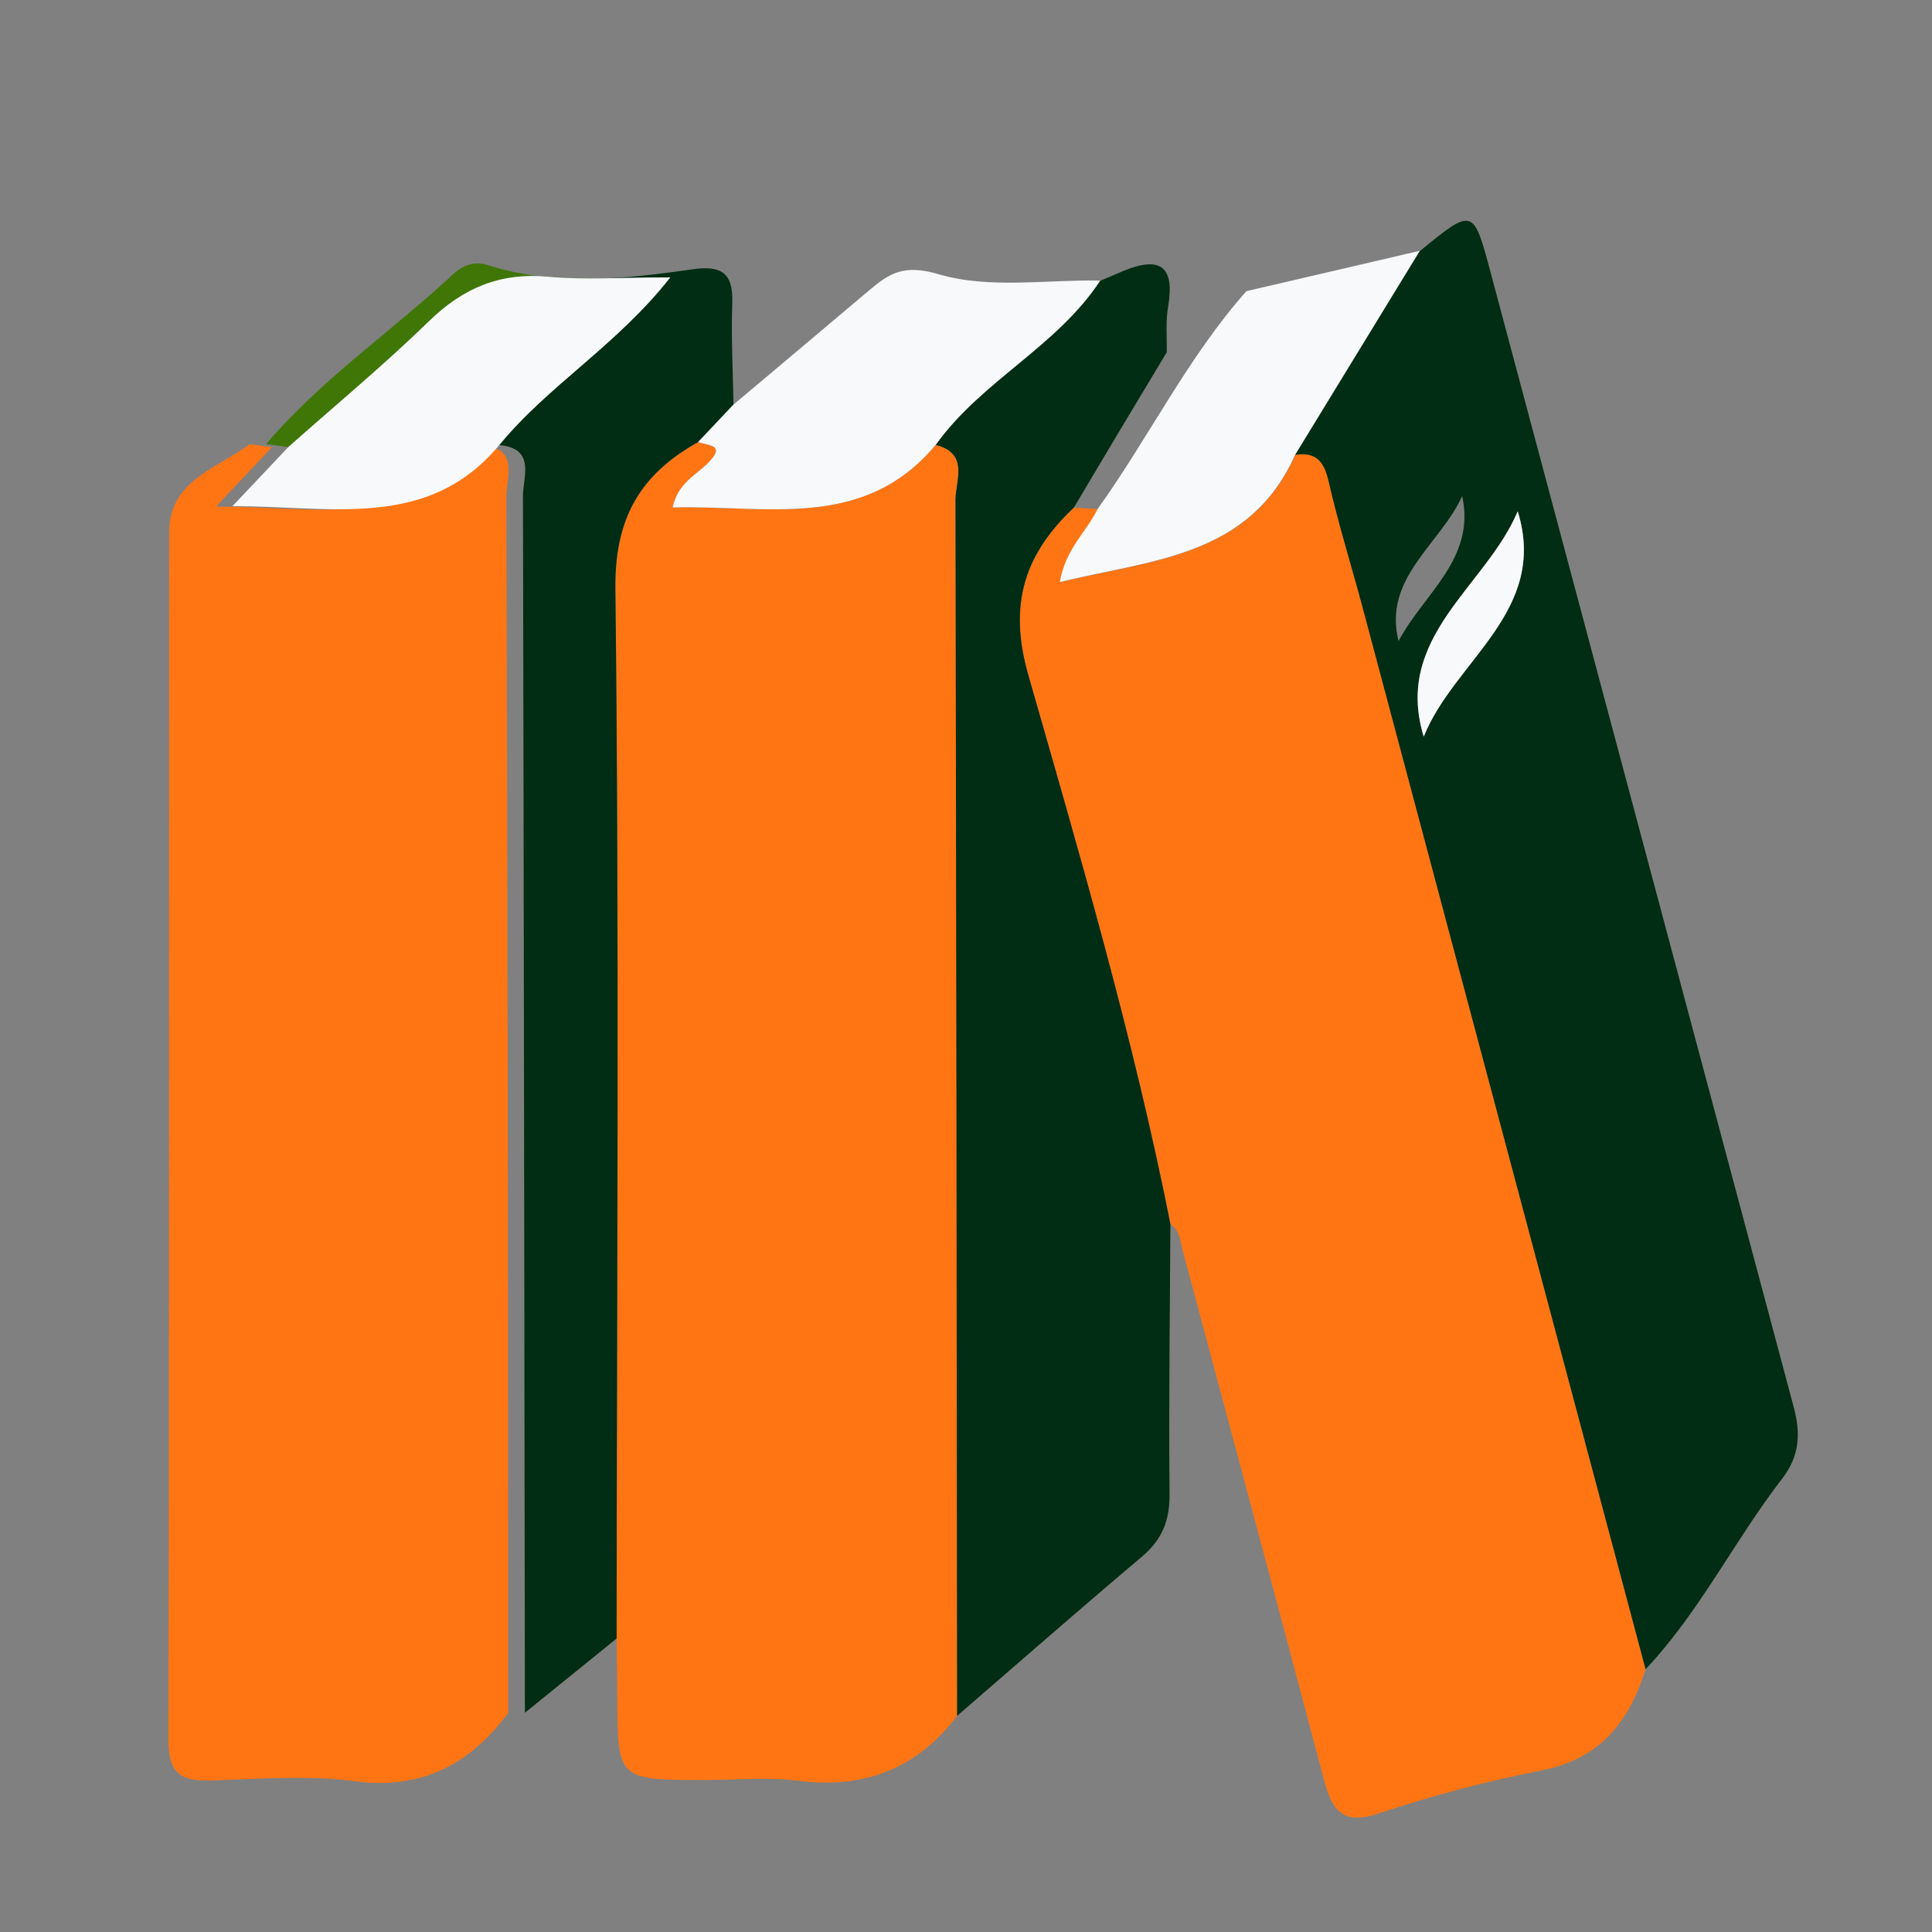 <?xml version="1.0" encoding="utf-8"?>
<!-- Generator: Adobe Illustrator 23.0.1, SVG Export Plug-In . SVG Version: 6.00 Build 0)  -->
<svg version="1.1" id="Layer_1" xmlns="http://www.w3.org/2000/svg" xmlns:xlink="http://www.w3.org/1999/xlink" x="0px" y="0px"
	 viewBox="0 0 500 500" style="enable-background:new 0 0 500 500;" xml:space="preserve">
<rect x="0" y="0" width="500" height="500" fill="#808080" stroke="none"/>
<style type="text/css">
	.st0{fill:#FFFFFF;}
	.st1{fill:#FF7514;}
	.st2{fill:#FF1900;}
	.st3{fill:#002D13;}
	.st4{fill:#5A7302;}
	.st5{fill:#00A99D;}
	.st6{fill:#3F7606;}
	.st7{fill:#F7F9FA;}
	.st8{display:none;fill:#5FDCD1;}
	.st9{display:none;fill:#F7F9FA;}
	.st10{fill:#FBAE17;}
	.st11{fill:none;stroke:#FBAE17;stroke-width:5;stroke-miterlimit:10;}
	.st12{fill:#8C0228;}
	.st13{fill:#FDFDFD;}
	.st14{fill:#E77800;}
</style>
<g>
	<path class="st1" d="M131.54,443.3c-9.95,13.29-22.29,19.94-39.7,17.68c-12.16-1.58-24.73-0.63-37.07-0.18
		c-7.51,0.23-11.17-1.49-11.17-10.13c0.23-104.26,0.09-208.57,0.18-312.83c0-13.61,12.43-16.55,20.8-22.88l5.79,0.77L55.9,131.11
		c25.59-0.09,50.68,6.28,69.04-15.82c9.49,0.86,6.1,8.27,6.1,13.16C131.36,233.33,131.5,338.32,131.54,443.3z"/>
	<path class="st1" d="M247.7,444.07c-10.49,13.79-24.19,18.99-41.42,16.77c-7.82-0.99-15.87-0.18-23.78-0.18
		c-22.7,0-22.7,0-22.74-22.06c0-4.84-0.14-9.72-0.18-14.56c0.05-90.52,0.77-181.08-0.32-271.55c-0.23-18.63,6.56-29.75,21.43-38.07
		c2.4,0.99,7.23,0.54,2.71,5.24c-3.16,3.3-8,5.24-9.36,11.71c24.32-0.68,49.46,6.1,68.09-16.23c8.77,2.17,5.11,9.31,5.11,14.24
		C247.56,234.28,247.7,339.18,247.7,444.07z"/>
	<path class="st1" d="M425.88,432c-4.2,13.38-11.57,23.06-26.49,26.09c-14.29,2.8-28.39,6.51-42.23,11.12
		c-9.68,3.3-12.39-0.5-14.56-8.73c-12.03-45.62-24.32-91.15-36.49-136.72c-0.68-2.58-0.77-5.29-3.21-6.96
		c-9.59-48.06-23.38-95.08-36.8-142.15c-5.24-18.27-0.95-31.24,11.85-43.27l6.19,0.36c-2.8,5.88-8.32,10.31-9.81,18.94
		c23.96-5.83,49.1-6.51,60.9-32.96c5.43-0.86,7.51,1.72,8.68,6.92c2.53,11.12,5.97,22.06,8.91,33.05
		C377.14,249.11,401.51,340.53,425.88,432z"/>
	<g>
		<path class="st3" d="M464.22,364.18c-26.13-97.84-52.26-195.68-78.4-293.48c-4.52-17-4.56-17-18.4-5.69l-32.24,52.71
			c5.43-0.86,7.51,1.72,8.68,6.92c2.54,11.08,5.97,22.02,8.91,33.05c24.37,91.42,48.74,182.89,73.11,274.31
			c14.02-14.87,22.97-33.32,35.31-49.28C465.71,376.84,466.08,371.14,464.22,364.18z M378.41,128.39
			c3.57,16.28-10.04,25.28-16.46,37.53C357.84,149.6,372.67,140.96,378.41,128.39z M368.46,190.65
			c-7.91-25.9,16.1-38.79,24.33-58.32C400.79,158.14,376.28,170.94,368.46,190.65z"/>
		<path class="st3" d="M302.68,386.74c0.04,6.74-1.9,11.67-7.06,16.05c-16.14,13.61-31.96,27.49-47.92,41.28
			c-0.09-104.89-0.23-209.79-0.41-314.68c0-4.93,3.62-12.07-5.11-14.24c11.8-16.55,31.33-25.37,42.59-42.5
			c2.04-0.86,4.07-1.72,6.1-2.58c9.45-3.89,13.21-1.04,11.44,9.27c-0.67,3.84-0.27,7.91-0.36,11.84
			c-8.05,13.34-16.05,26.72-24.01,40.15c-12.75,12.03-17.04,24.96-11.84,43.27c13.47,47.02,27.26,94.05,36.8,142.15
			C302.77,340.08,302.45,363.41,302.68,386.74z"/>
		<path class="st6" d="M141.9,71.61c-0.92-0.08-1.82-0.13-2.72-0.16c6.15,0.8,12.32,0.89,18.49,0.57
			C152.13,72.11,146.99,72.09,141.9,71.61z"/>
		<path class="st6" d="M117.53,70.75c-16.05,14.92-34.32,27.35-48.65,44.17l5.79,0.77c12.21-10.85,24.78-21.25,36.44-32.6
			c8.16-7.95,16.98-11.98,28.07-11.64c-4.35-0.57-8.69-1.49-13.02-2.87C122.91,67.54,119.79,68.62,117.53,70.75z"/>
		<path class="st3" d="M189.82,104.79l-9.13,9.59c-14.87,8.36-21.66,19.48-21.43,38.11c1.04,90.52,0.36,181.04,0.32,271.55
			l-23.74,19.22c-0.14-104.99-0.27-209.93-0.5-314.91c0-4.88,3.39-12.3-6.1-13.16c12.61-15.46,30.43-25.81,44.26-43.4
			c-5.74,0-10.94,0.16-15.83,0.23c7.16-0.37,14.33-1.29,21.48-2.31c7.51-1.09,10.63,0.86,10.36,8.72
			C189.19,87.2,189.69,96.02,189.82,104.79z"/>
	</g>
	<path class="st7" d="M180.69,114.38l9.04-9.59c11.76-9.86,23.47-19.76,35.22-29.66c5.34-4.52,9.09-6.78,17.95-4.16
		c12.98,3.84,27.81,1.4,41.82,1.63c-11.21,17.14-30.74,25.95-42.55,42.5c-18.63,22.38-43.77,15.55-68.09,16.23
		c1.36-6.47,6.24-8.41,9.36-11.71C187.97,114.92,183.09,115.37,180.69,114.38z"/>
	<path class="st7" d="M367.42,64.91l-32.24,52.76c-11.8,26.45-36.94,27.13-60.9,32.96c1.49-8.64,6.96-13.07,9.81-18.94
		c13.25-18.49,23.28-39.2,38.48-56.34L367.42,64.91z"/>
	<path class="st8" d="M322.61,75.36c-15.19,17.14-25.23,37.84-38.48,56.34l-6.19-0.36c8-13.38,15.96-26.81,23.96-40.19
		c4.39-3.07,6.74-7.69,9.59-11.98C314.2,75.04,317.01,71.11,322.61,75.36z"/>
	<path class="st7" d="M74.62,115.69c12.21-10.85,24.78-21.25,36.44-32.6c8.82-8.59,18.4-12.61,30.79-11.48
		c9.59,0.9,19.31,0.18,31.6,0.18c-13.84,17.63-31.65,27.99-44.26,43.4c-18.36,22.11-43.5,15.73-69.04,15.82L74.62,115.69z"/>
	<path class="st7" d="M368.46,190.65c-7.91-25.91,16.1-38.79,24.32-58.32C400.83,158.19,376.33,170.94,368.46,190.65z"/>
	<path class="st9" d="M378.41,128.39c3.53,16.28-10.08,25.27-16.46,37.53C357.84,149.6,372.71,140.96,378.41,128.39z"/>
</g>
</svg>
